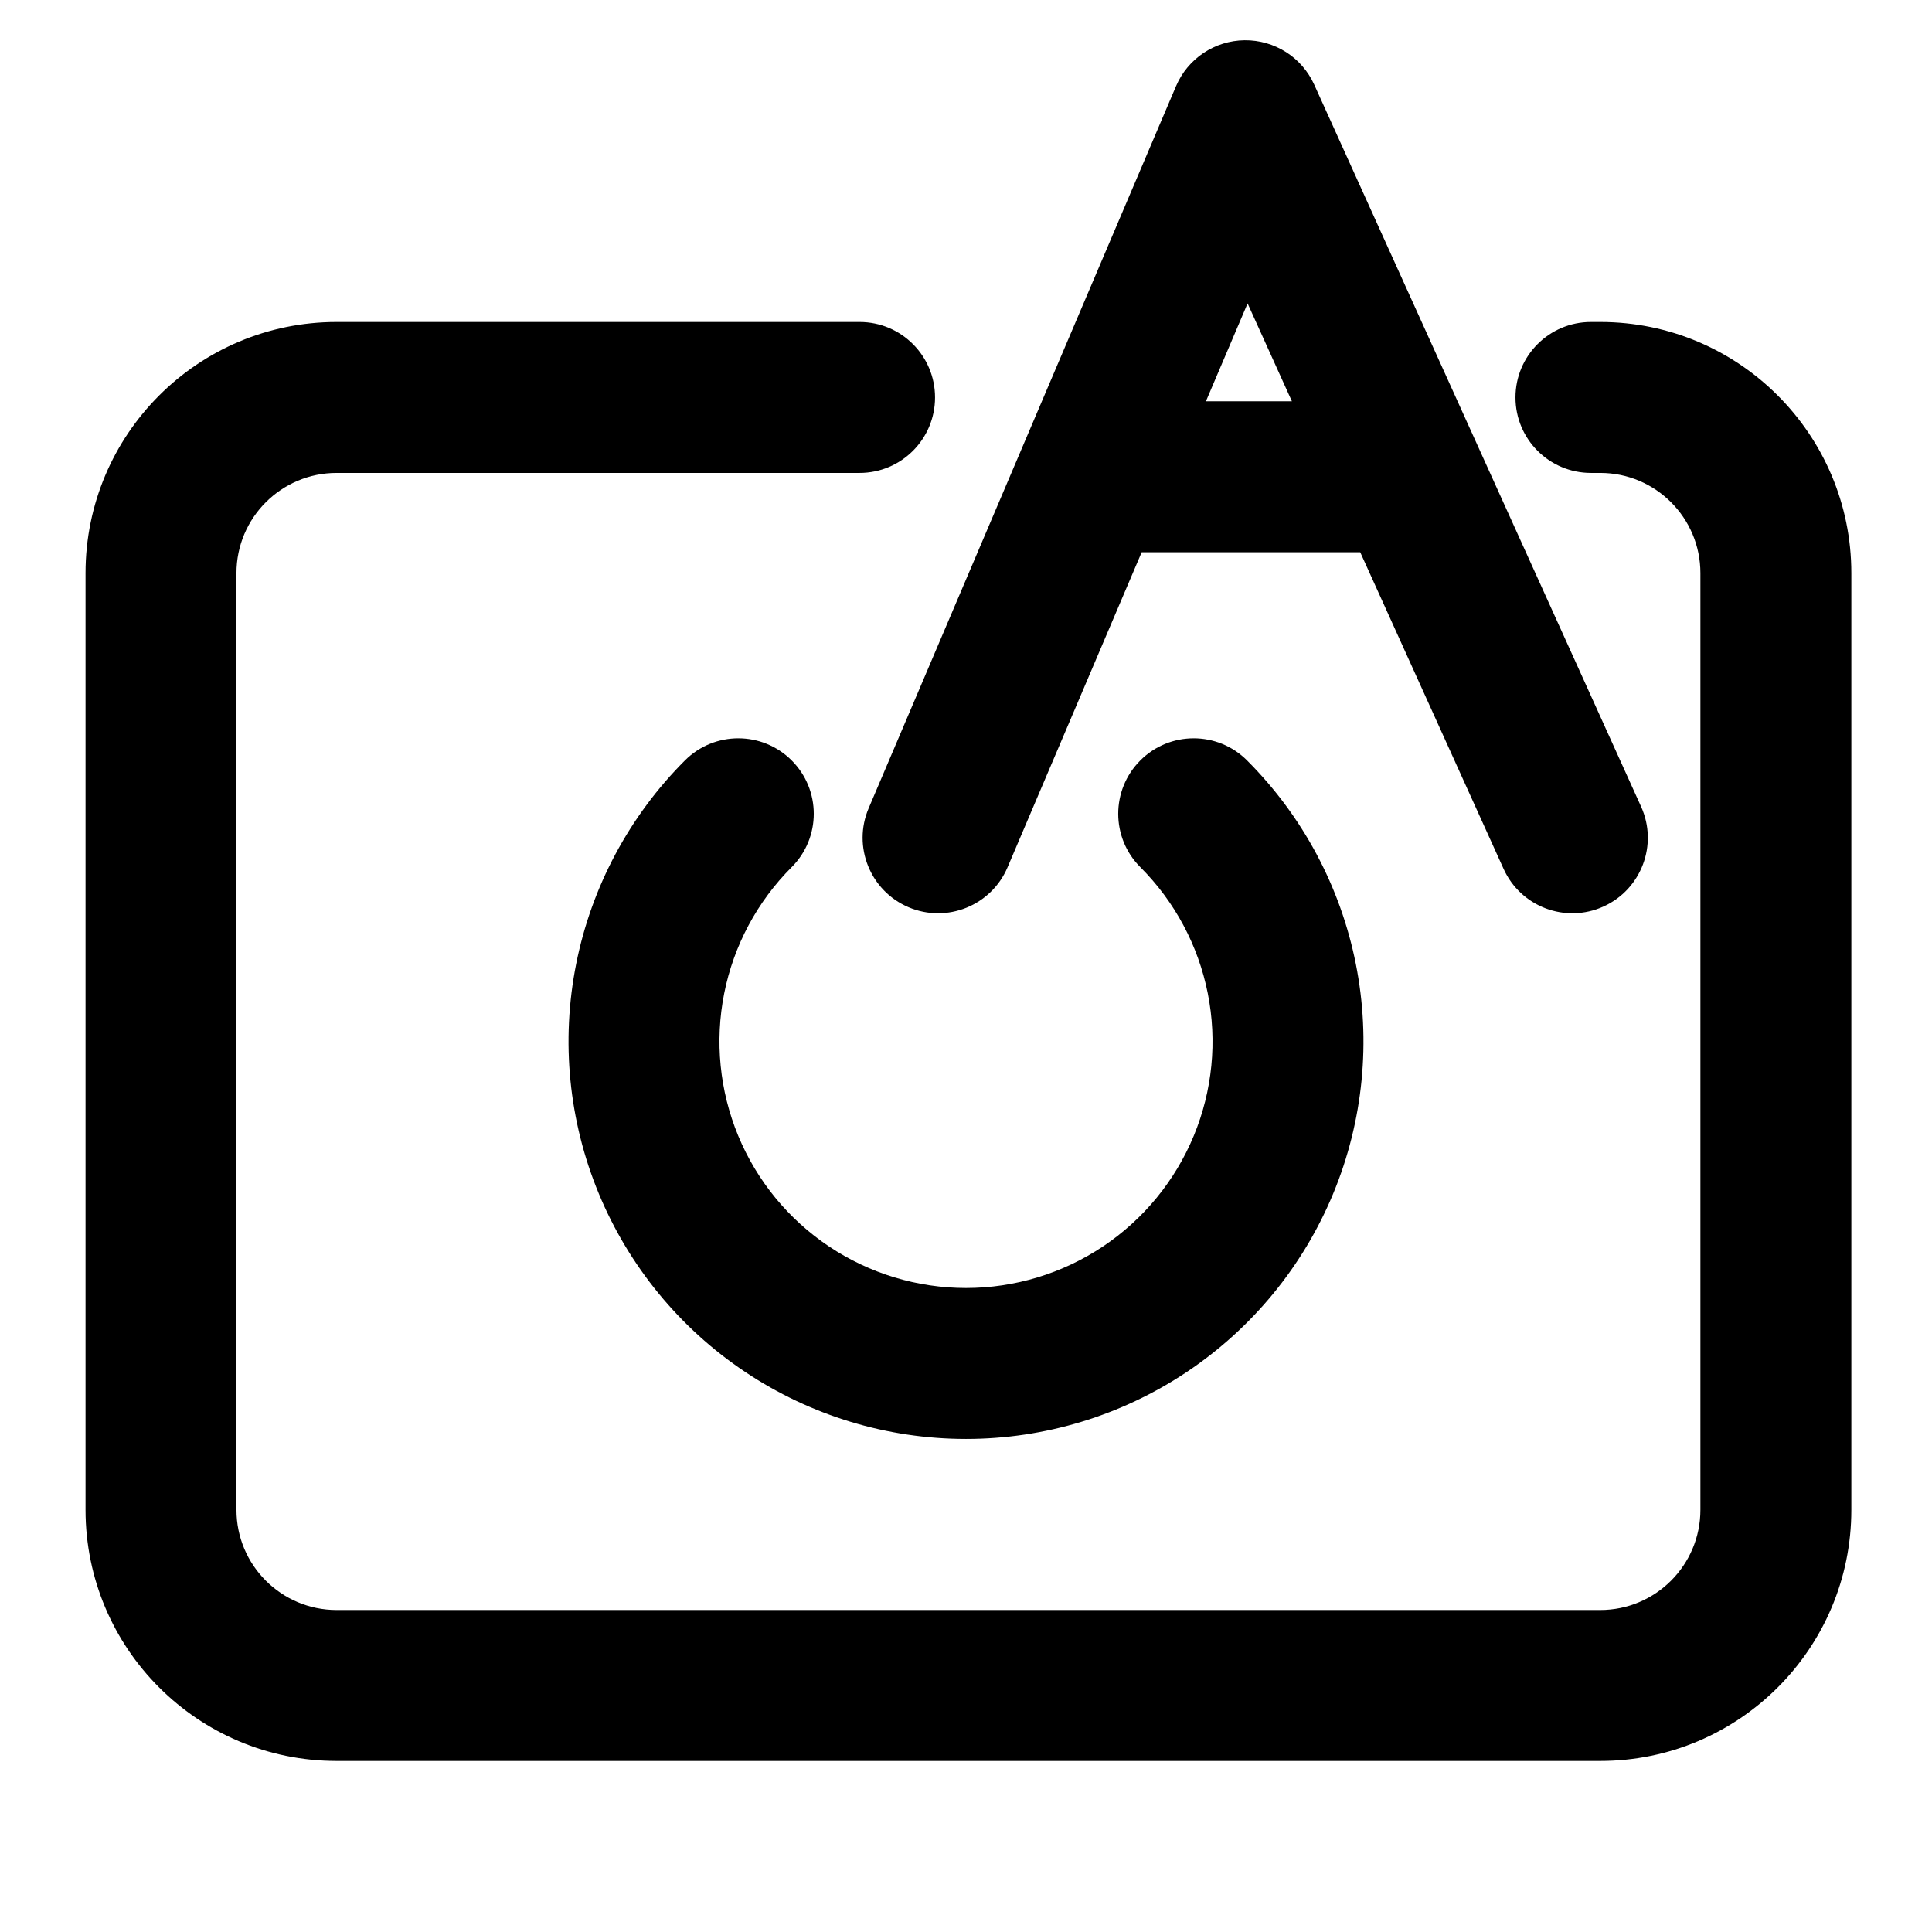 <svg width="128" height="128" viewBox="0 0 128 128" fill="none" xmlns="http://www.w3.org/2000/svg">
<path fill-rule="evenodd" clip-rule="evenodd" d="M5.667 37.97C5.667 28.782 13.115 21.333 22.303 21.333H56.949C59.711 21.333 61.949 23.572 61.949 26.333C61.949 29.095 59.711 31.333 56.949 31.333H22.303C18.638 31.333 15.666 34.304 15.666 37.97V100.03C15.666 103.695 18.638 106.667 22.303 106.667H106.02C109.685 106.667 112.656 103.695 112.656 100.03V37.97C112.656 34.304 109.685 31.333 106.02 31.333H105.404C102.642 31.333 100.404 29.095 100.404 26.333C100.404 23.572 102.642 21.333 105.404 21.333H106.02C115.208 21.333 122.656 28.782 122.656 37.97V100.03C122.656 109.218 115.208 116.667 106.02 116.667H22.303C13.115 116.667 5.667 109.218 5.667 100.03V37.97Z" fill="black"/>
<path fill-rule="evenodd" clip-rule="evenodd" d="M82.458 2.667C84.442 2.645 86.252 3.797 87.07 5.605L108.727 53.443C109.865 55.959 108.749 58.921 106.234 60.06C103.718 61.199 100.755 60.083 99.617 57.567L90.118 36.586H75.639L66.752 57.463C65.67 60.004 62.734 61.187 60.193 60.106C57.652 59.024 56.469 56.087 57.551 53.547L77.914 5.708C78.692 3.883 80.474 2.689 82.458 2.667ZM79.896 26.586H85.591L82.656 20.102L79.896 26.586Z" fill="black"/>
<path fill-rule="evenodd" clip-rule="evenodd" d="M52.45 50.38C54.403 52.332 54.403 55.498 52.45 57.451C50.166 59.735 48.611 62.645 47.98 65.814C47.35 68.982 47.674 72.266 48.91 75.251C50.146 78.235 52.239 80.786 54.925 82.581C57.611 84.375 60.769 85.333 64 85.333C67.23 85.333 70.388 84.375 73.074 82.581C75.76 80.786 77.854 78.235 79.09 75.251C80.326 72.266 80.65 68.982 80.019 65.814C79.389 62.645 77.834 59.735 75.549 57.451C73.597 55.498 73.597 52.332 75.549 50.38C77.502 48.427 80.668 48.427 82.62 50.38C86.303 54.062 88.811 58.755 89.827 63.863C90.843 68.971 90.322 74.266 88.329 79.077C86.336 83.889 82.96 88.002 78.63 90.895C74.299 93.789 69.208 95.333 64 95.333C58.792 95.333 53.7 93.789 49.37 90.895C45.039 88.002 41.664 83.889 39.671 79.077C37.678 74.266 37.156 68.971 38.172 63.863C39.189 58.755 41.697 54.062 45.379 50.38C47.332 48.427 50.498 48.427 52.45 50.38Z" fill="black"/>
</svg>

